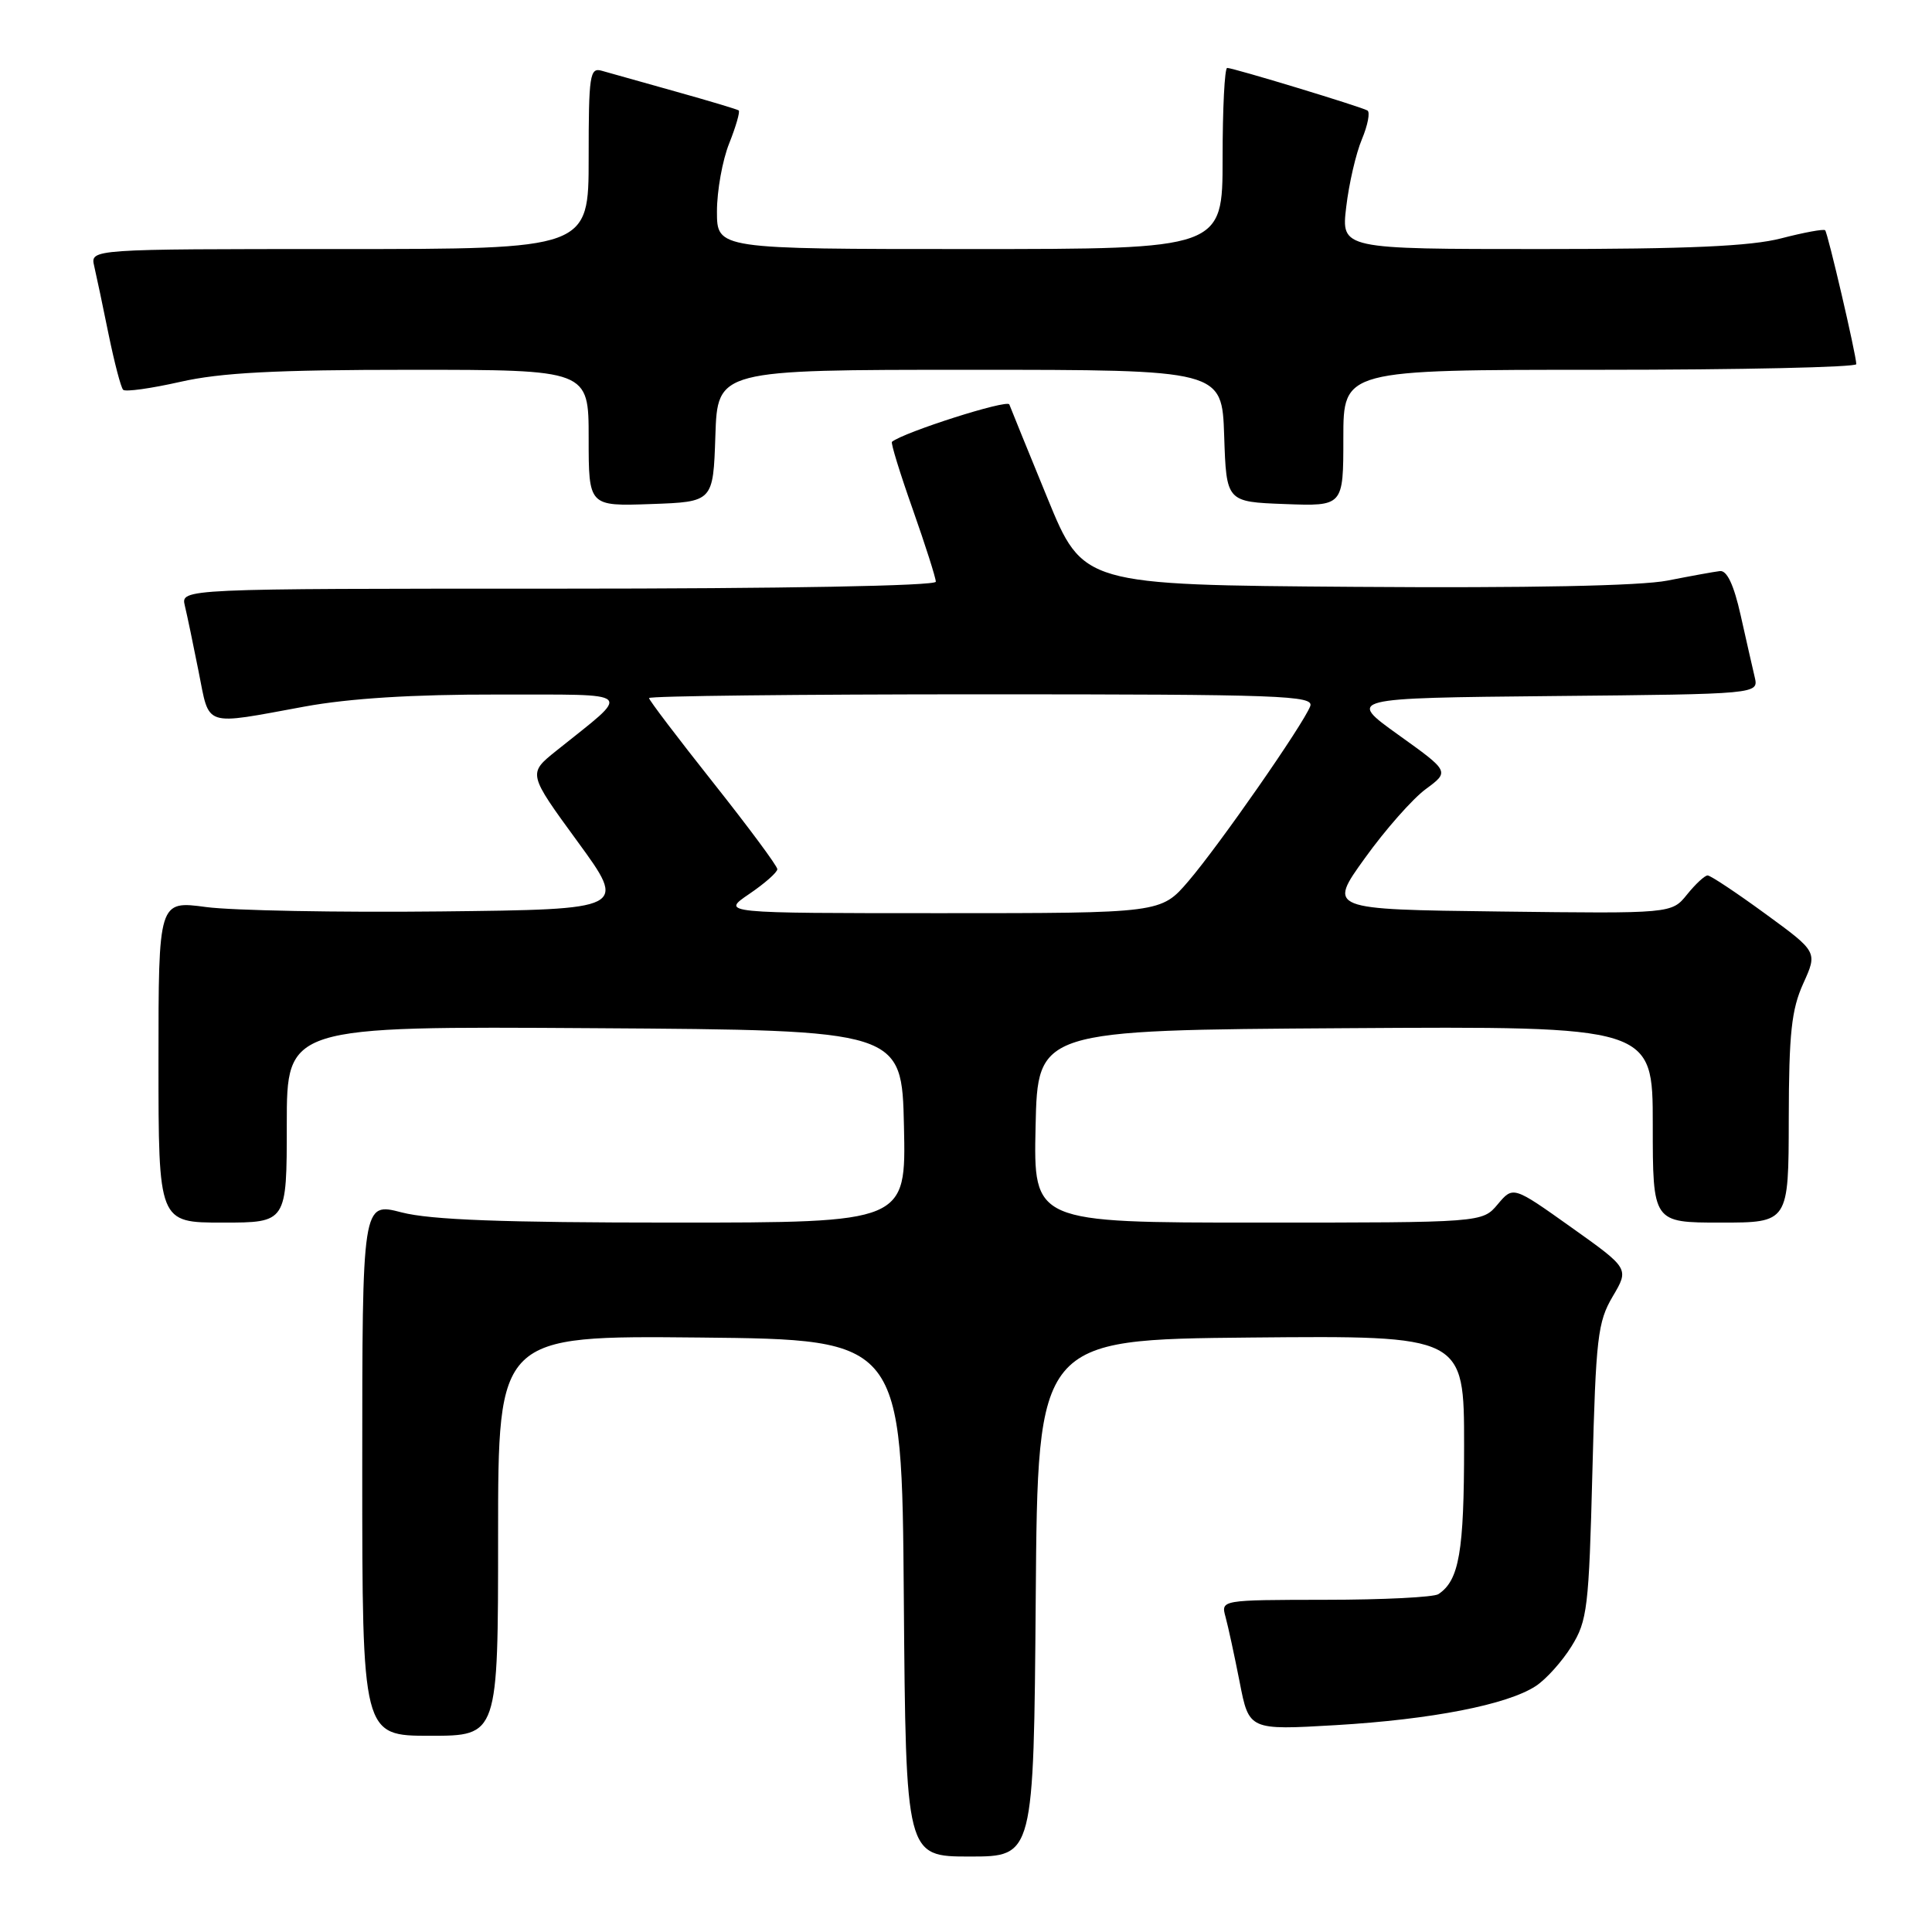 <?xml version="1.0" encoding="UTF-8" standalone="no"?>
<!DOCTYPE svg PUBLIC "-//W3C//DTD SVG 1.1//EN" "http://www.w3.org/Graphics/SVG/1.1/DTD/svg11.dtd" >
<svg xmlns="http://www.w3.org/2000/svg" xmlns:xlink="http://www.w3.org/1999/xlink" version="1.1" viewBox="0 0 256 256">
 <g >
 <path fill="currentColor"
d=" M 137.24 211.75 C 137.50 177.50 137.50 177.50 165.75 177.23 C 194.00 176.97 194.00 176.97 194.00 191.55 C 194.00 205.62 193.35 209.40 190.60 211.23 C 190.00 211.64 183.26 211.98 175.63 211.98 C 161.77 212.00 161.77 212.00 162.39 214.25 C 162.73 215.49 163.57 219.37 164.26 222.88 C 165.50 229.26 165.50 229.26 177.00 228.59 C 189.70 227.84 199.73 225.88 203.50 223.41 C 204.86 222.52 206.99 220.15 208.23 218.15 C 210.33 214.77 210.54 213.05 211.00 195.00 C 211.46 177.24 211.70 175.17 213.69 171.79 C 215.88 168.09 215.88 168.09 208.19 162.62 C 200.50 157.15 200.50 157.15 198.46 159.57 C 196.42 162.00 196.42 162.00 166.68 162.00 C 136.94 162.00 136.94 162.00 137.22 149.25 C 137.50 136.50 137.50 136.50 178.25 136.24 C 219.00 135.98 219.00 135.98 219.00 148.99 C 219.00 162.00 219.00 162.00 228.00 162.00 C 237.00 162.00 237.00 162.00 237.02 148.25 C 237.04 136.91 237.38 133.77 238.94 130.32 C 240.84 126.13 240.84 126.13 233.90 121.07 C 230.08 118.28 226.65 116.00 226.27 116.00 C 225.89 116.00 224.66 117.14 223.54 118.53 C 221.50 121.06 221.50 121.06 198.73 120.78 C 175.96 120.50 175.96 120.50 180.86 113.70 C 183.55 109.95 187.18 105.84 188.92 104.56 C 192.08 102.23 192.08 102.23 185.29 97.37 C 178.50 92.50 178.50 92.50 205.77 92.23 C 233.03 91.97 233.03 91.97 232.51 89.73 C 232.22 88.51 231.38 84.80 230.64 81.50 C 229.74 77.48 228.83 75.56 227.90 75.67 C 227.13 75.76 224.00 76.33 220.95 76.93 C 217.39 77.63 202.55 77.93 179.45 77.76 C 143.50 77.50 143.50 77.50 138.79 66.00 C 136.20 59.67 133.92 54.09 133.74 53.59 C 133.47 52.89 119.81 57.25 118.19 58.54 C 118.01 58.68 119.25 62.70 120.94 67.48 C 122.62 72.25 124.00 76.57 124.00 77.08 C 124.00 77.63 103.77 78.00 73.98 78.00 C 23.96 78.00 23.96 78.00 24.49 80.25 C 24.79 81.49 25.61 85.42 26.32 89.00 C 27.81 96.45 26.79 96.11 40.38 93.62 C 46.34 92.53 54.73 92.01 65.88 92.03 C 84.53 92.07 83.81 91.38 73.69 99.50 C 69.95 102.50 69.95 102.50 76.52 111.50 C 83.09 120.50 83.09 120.50 58.36 120.77 C 44.77 120.92 30.80 120.65 27.32 120.19 C 21.00 119.34 21.00 119.34 21.00 140.67 C 21.00 162.00 21.00 162.00 29.50 162.00 C 38.00 162.00 38.00 162.00 38.00 148.99 C 38.00 135.98 38.00 135.98 78.75 136.24 C 119.50 136.50 119.50 136.50 119.78 149.25 C 120.06 162.00 120.06 162.00 89.25 162.00 C 66.58 162.00 57.06 161.64 53.22 160.65 C 48.00 159.29 48.00 159.29 48.00 194.65 C 48.00 230.00 48.00 230.00 57.00 230.00 C 66.00 230.00 66.00 230.00 66.00 203.48 C 66.00 176.97 66.00 176.97 92.75 177.23 C 119.50 177.50 119.50 177.50 119.76 211.75 C 120.03 246.00 120.03 246.00 128.50 246.00 C 136.97 246.00 136.97 246.00 137.24 211.75 Z  M 94.79 57.75 C 95.08 49.00 95.08 49.00 128.50 49.00 C 161.92 49.00 161.92 49.00 162.21 57.75 C 162.50 66.50 162.50 66.50 170.25 66.79 C 178.00 67.08 178.00 67.08 178.00 58.04 C 178.00 49.00 178.00 49.00 212.00 49.00 C 230.70 49.00 245.99 48.66 245.97 48.25 C 245.93 46.90 242.19 30.86 241.84 30.51 C 241.65 30.32 239.04 30.80 236.03 31.58 C 231.98 32.63 223.71 33.00 204.14 33.00 C 177.72 33.00 177.72 33.00 178.38 27.43 C 178.74 24.36 179.67 20.32 180.46 18.45 C 181.24 16.58 181.57 14.86 181.19 14.64 C 180.31 14.13 163.42 9.00 162.61 9.00 C 162.27 9.00 162.00 14.40 162.00 21.00 C 162.00 33.00 162.00 33.00 128.50 33.00 C 95.00 33.00 95.00 33.00 95.00 28.02 C 95.00 25.28 95.73 21.21 96.63 18.98 C 97.52 16.74 98.08 14.79 97.88 14.63 C 97.67 14.48 93.90 13.35 89.50 12.12 C 85.10 10.89 80.71 9.66 79.75 9.38 C 78.15 8.91 78.00 9.91 78.00 20.93 C 78.00 33.00 78.00 33.00 44.98 33.00 C 11.96 33.00 11.96 33.00 12.48 35.25 C 12.77 36.49 13.63 40.56 14.39 44.31 C 15.16 48.05 16.02 51.36 16.32 51.65 C 16.62 51.95 20.02 51.47 23.88 50.60 C 29.23 49.38 36.48 49.00 54.45 49.00 C 78.00 49.00 78.00 49.00 78.00 58.04 C 78.00 67.08 78.00 67.08 86.25 66.79 C 94.50 66.50 94.50 66.50 94.79 57.75 Z  M 99.27 118.46 C 101.32 117.07 103.00 115.59 103.00 115.17 C 103.00 114.75 99.17 109.59 94.50 103.70 C 89.83 97.81 86.00 92.77 86.00 92.50 C 86.00 92.22 105.85 92.00 130.11 92.00 C 169.87 92.00 174.15 92.16 173.61 93.58 C 172.67 96.02 161.55 112.00 157.48 116.75 C 153.84 121.00 153.84 121.00 124.69 121.00 C 95.54 121.00 95.54 121.00 99.27 118.46 Z "/>
</g>
</svg>
